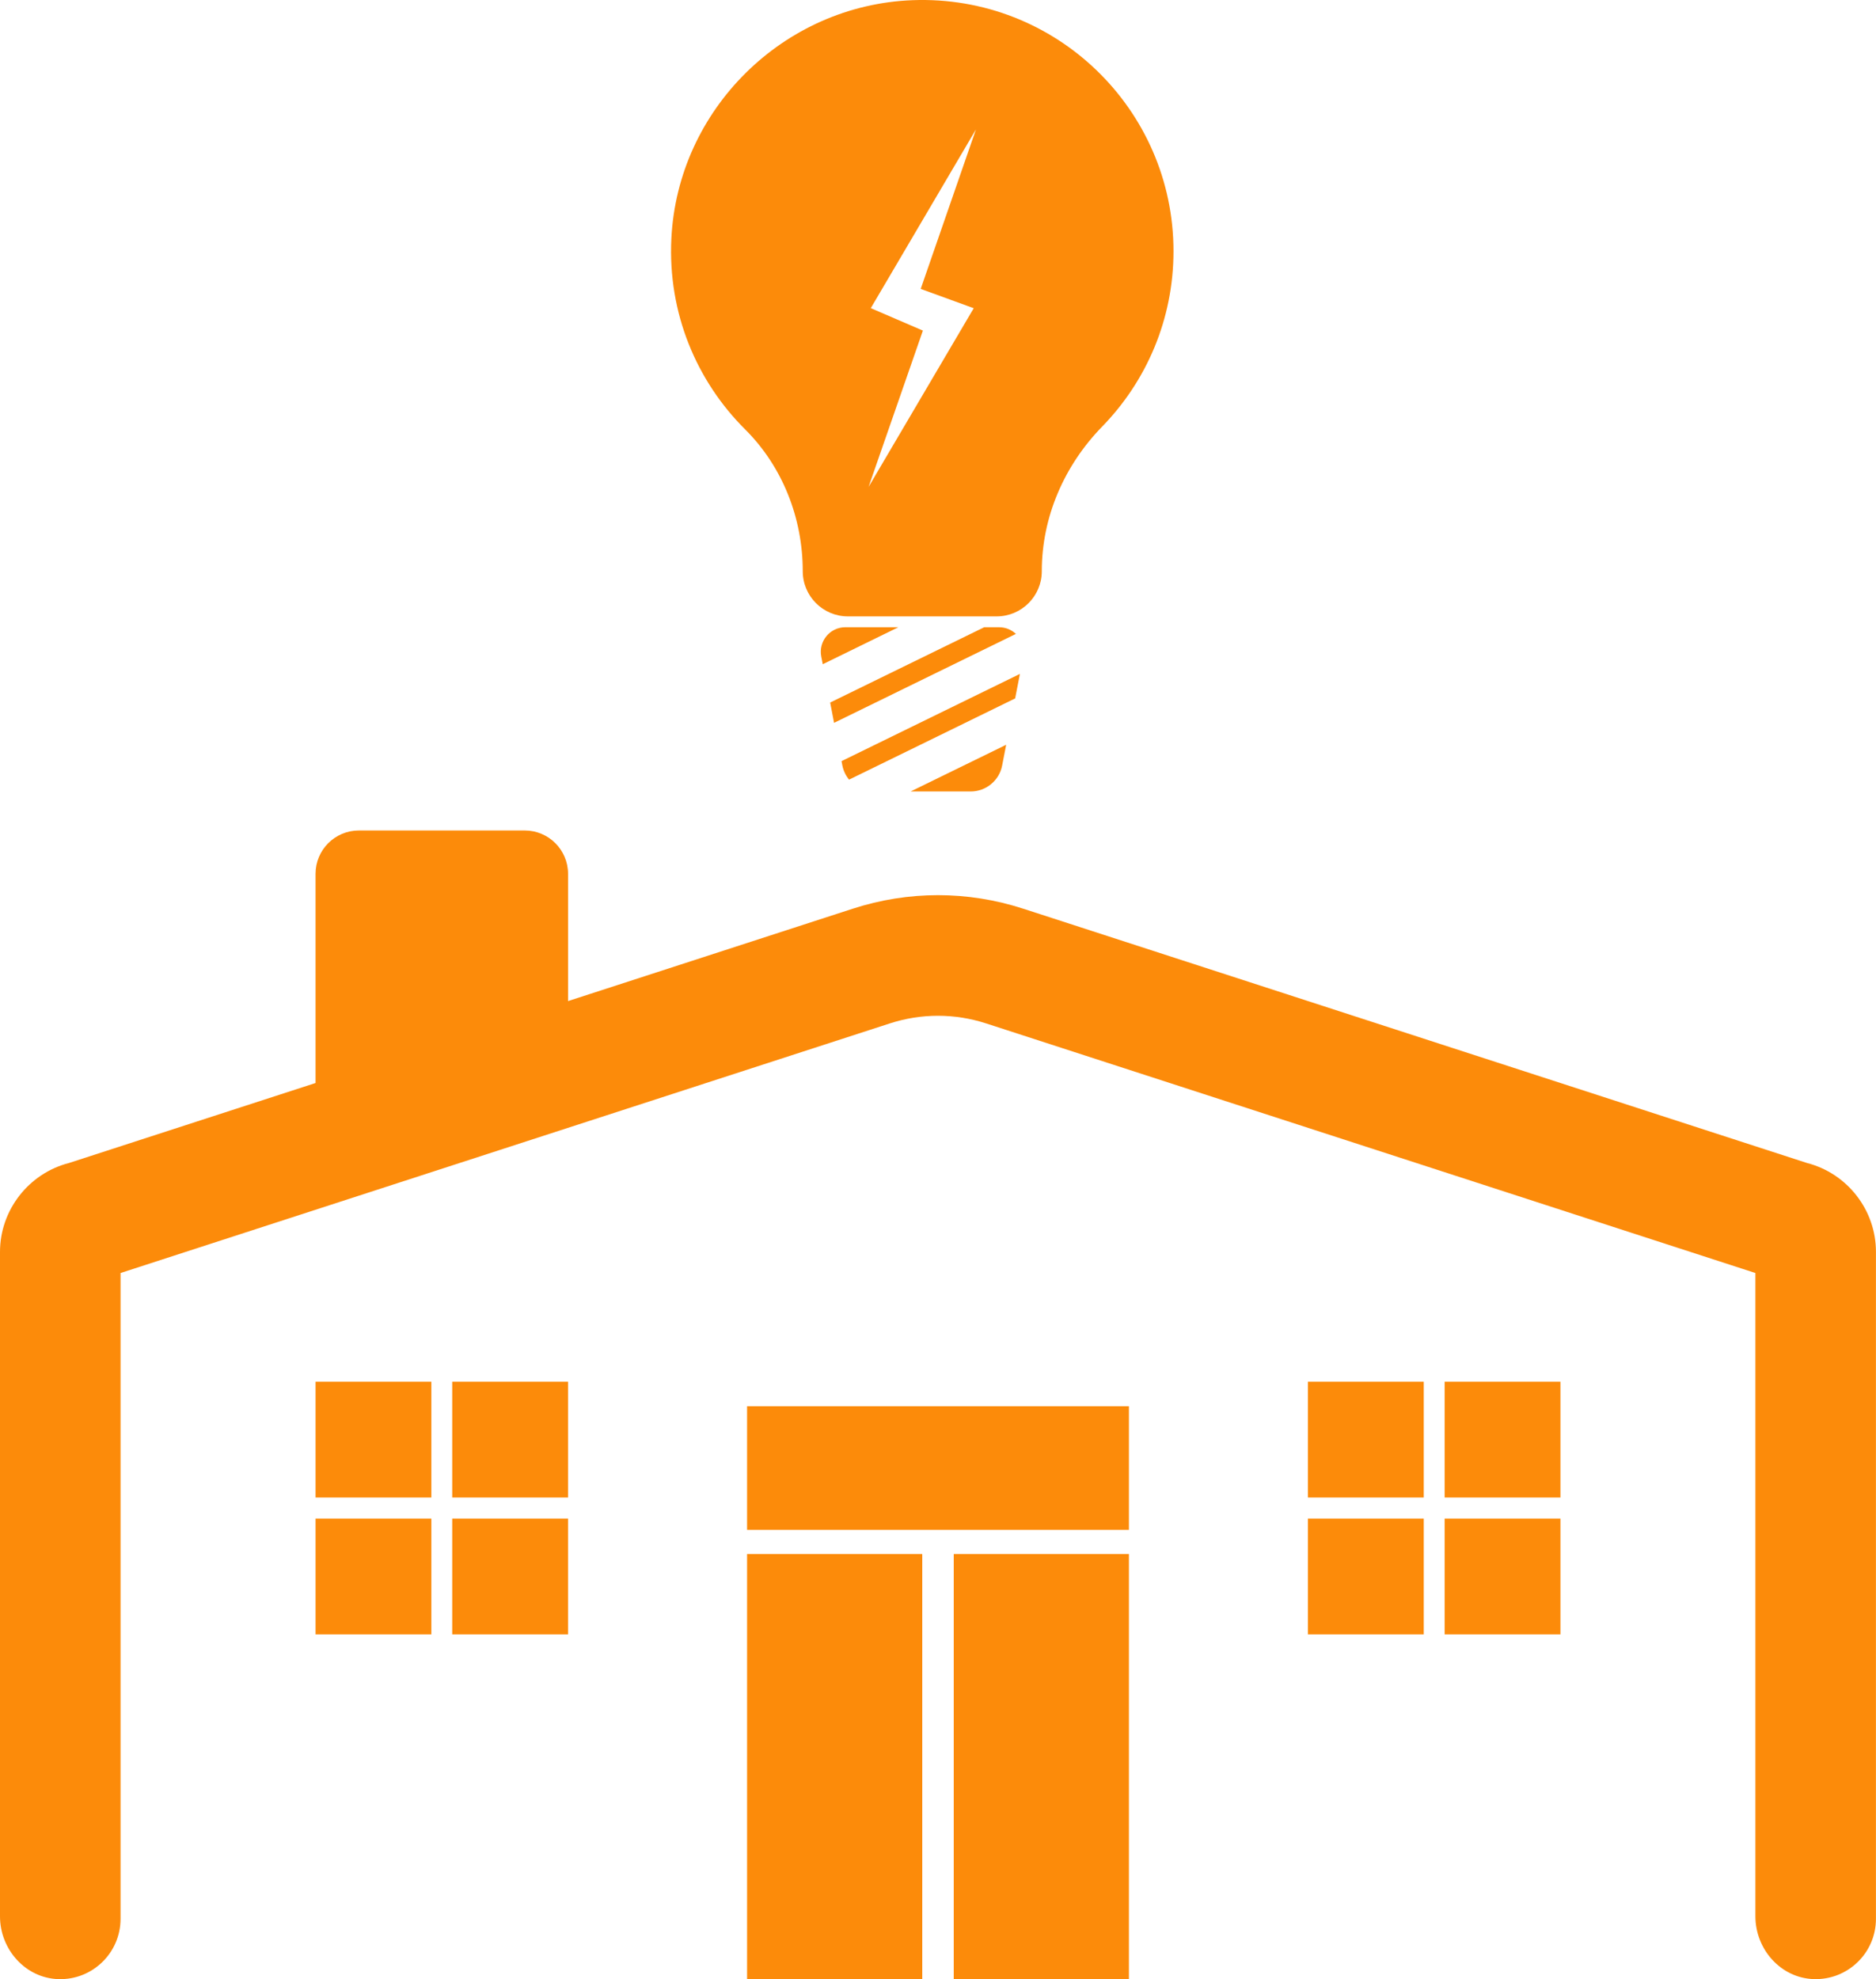 <!-- Generator: Adobe Illustrator 19.2.1, SVG Export Plug-In  -->
<svg version="1.1"
	 xmlns="http://www.w3.org/2000/svg" xmlns:xlink="http://www.w3.org/1999/xlink" xmlns:a="http://ns.adobe.com/AdobeSVGViewerExtensions/3.0/"
	 x="0px" y="0px" width="70.967px" height="74.862px" viewBox="0 0 70.967 74.862"
	 style="enable-background:new 0 0 70.967 74.862;" xml:space="preserve">
<style type="text/css">
	.st0{fill:#FC8B0A;}
	.st1{fill:none;}
</style>
<defs>
</defs>
<g>
	<path class="st0" d="M34.888,74.862h-6.627V58.781h6.627V74.862z M42.706,58.781h-6.627v16.081h6.627V58.781z M16.318,52.263
		h-4.381v4.381h4.381V52.263z M21.488,52.263h-4.381v4.381h4.381V52.263z M16.318,57.44h-4.381v4.381h4.381V57.44z M21.488,57.44
		h-4.381v4.381h4.381V57.44z M53.859,52.263h-4.381v4.381h4.381V52.263z M59.03,52.263h-4.381v4.381h4.381V52.263z M53.859,57.44
		h-4.381v4.381h4.381V57.44z M59.03,57.44h-4.381v4.381h4.381V57.44z M42.706,53.192H28.261v4.676h14.445V53.192z M68.355,43.99
		l-29.639-9.616c-2.114-0.686-4.35-0.686-6.464,0l-10.763,3.492v-4.813c0-0.906-0.734-1.64-1.64-1.64h-6.272
		c-0.906,0-1.64,0.734-1.64,1.64v7.912L2.612,43.99C1.089,44.38,0,45.77,0,47.354l0,25.132c0,1.249,0.962,2.338,2.21,2.375
		c1.291,0.039,2.35-0.997,2.35-2.279V48.152l29.098-9.44c1.194-0.387,2.456-0.387,3.649,0l29.098,9.44l0,24.333
		c0,1.249,0.962,2.338,2.21,2.375c1.291,0.039,2.35-0.997,2.35-2.279V47.354C70.967,45.77,69.878,44.38,68.355,43.99z"/>
	<path class="st1" d="M43.341,28.539"/>
	<path class="st0" d="M34.518,0.007c-4.884,0.186-8.882,4.135-9.121,9.017c-0.139,2.822,0.955,5.391,2.789,7.216
		c1.421,1.414,2.181,3.362,2.181,5.366v0c0,0.944,0.765,1.709,1.709,1.709h5.625c0.944,0,1.709-0.765,1.709-1.709
		c0-2.056,0.85-3.999,2.285-5.472c1.669-1.712,2.697-4.052,2.697-6.632C44.392,4.132,39.935-0.199,34.518,0.007z M36.835,11.658
		l-0.754,1.281l-0.037,0.063l-1.116,1.896l-2.071,3.52l2.055-5.913l-1.971-0.849l0.754-1.281l0.037-0.063l1.116-1.897l2.071-3.52
		l-2.09,6.033L36.835,11.658z M31.834,28.79l6.748-3.299l-0.18,0.927l-6.283,3.072c-0.123-0.151-0.213-0.332-0.253-0.534
		L31.834,28.79z M31.404,26.574l5.826-2.848h0.565c0.249,0,0.471,0.097,0.635,0.252l-6.878,3.363L31.404,26.574z M31.067,24.832
		c-0.111-0.574,0.328-1.107,0.913-1.107h2.005l-2.861,1.399L31.067,24.832z M38.062,28.171l-0.152,0.785
		c-0.11,0.57-0.609,0.981-1.19,0.981h-2.271L38.062,28.171z"/>
</g>
</svg>